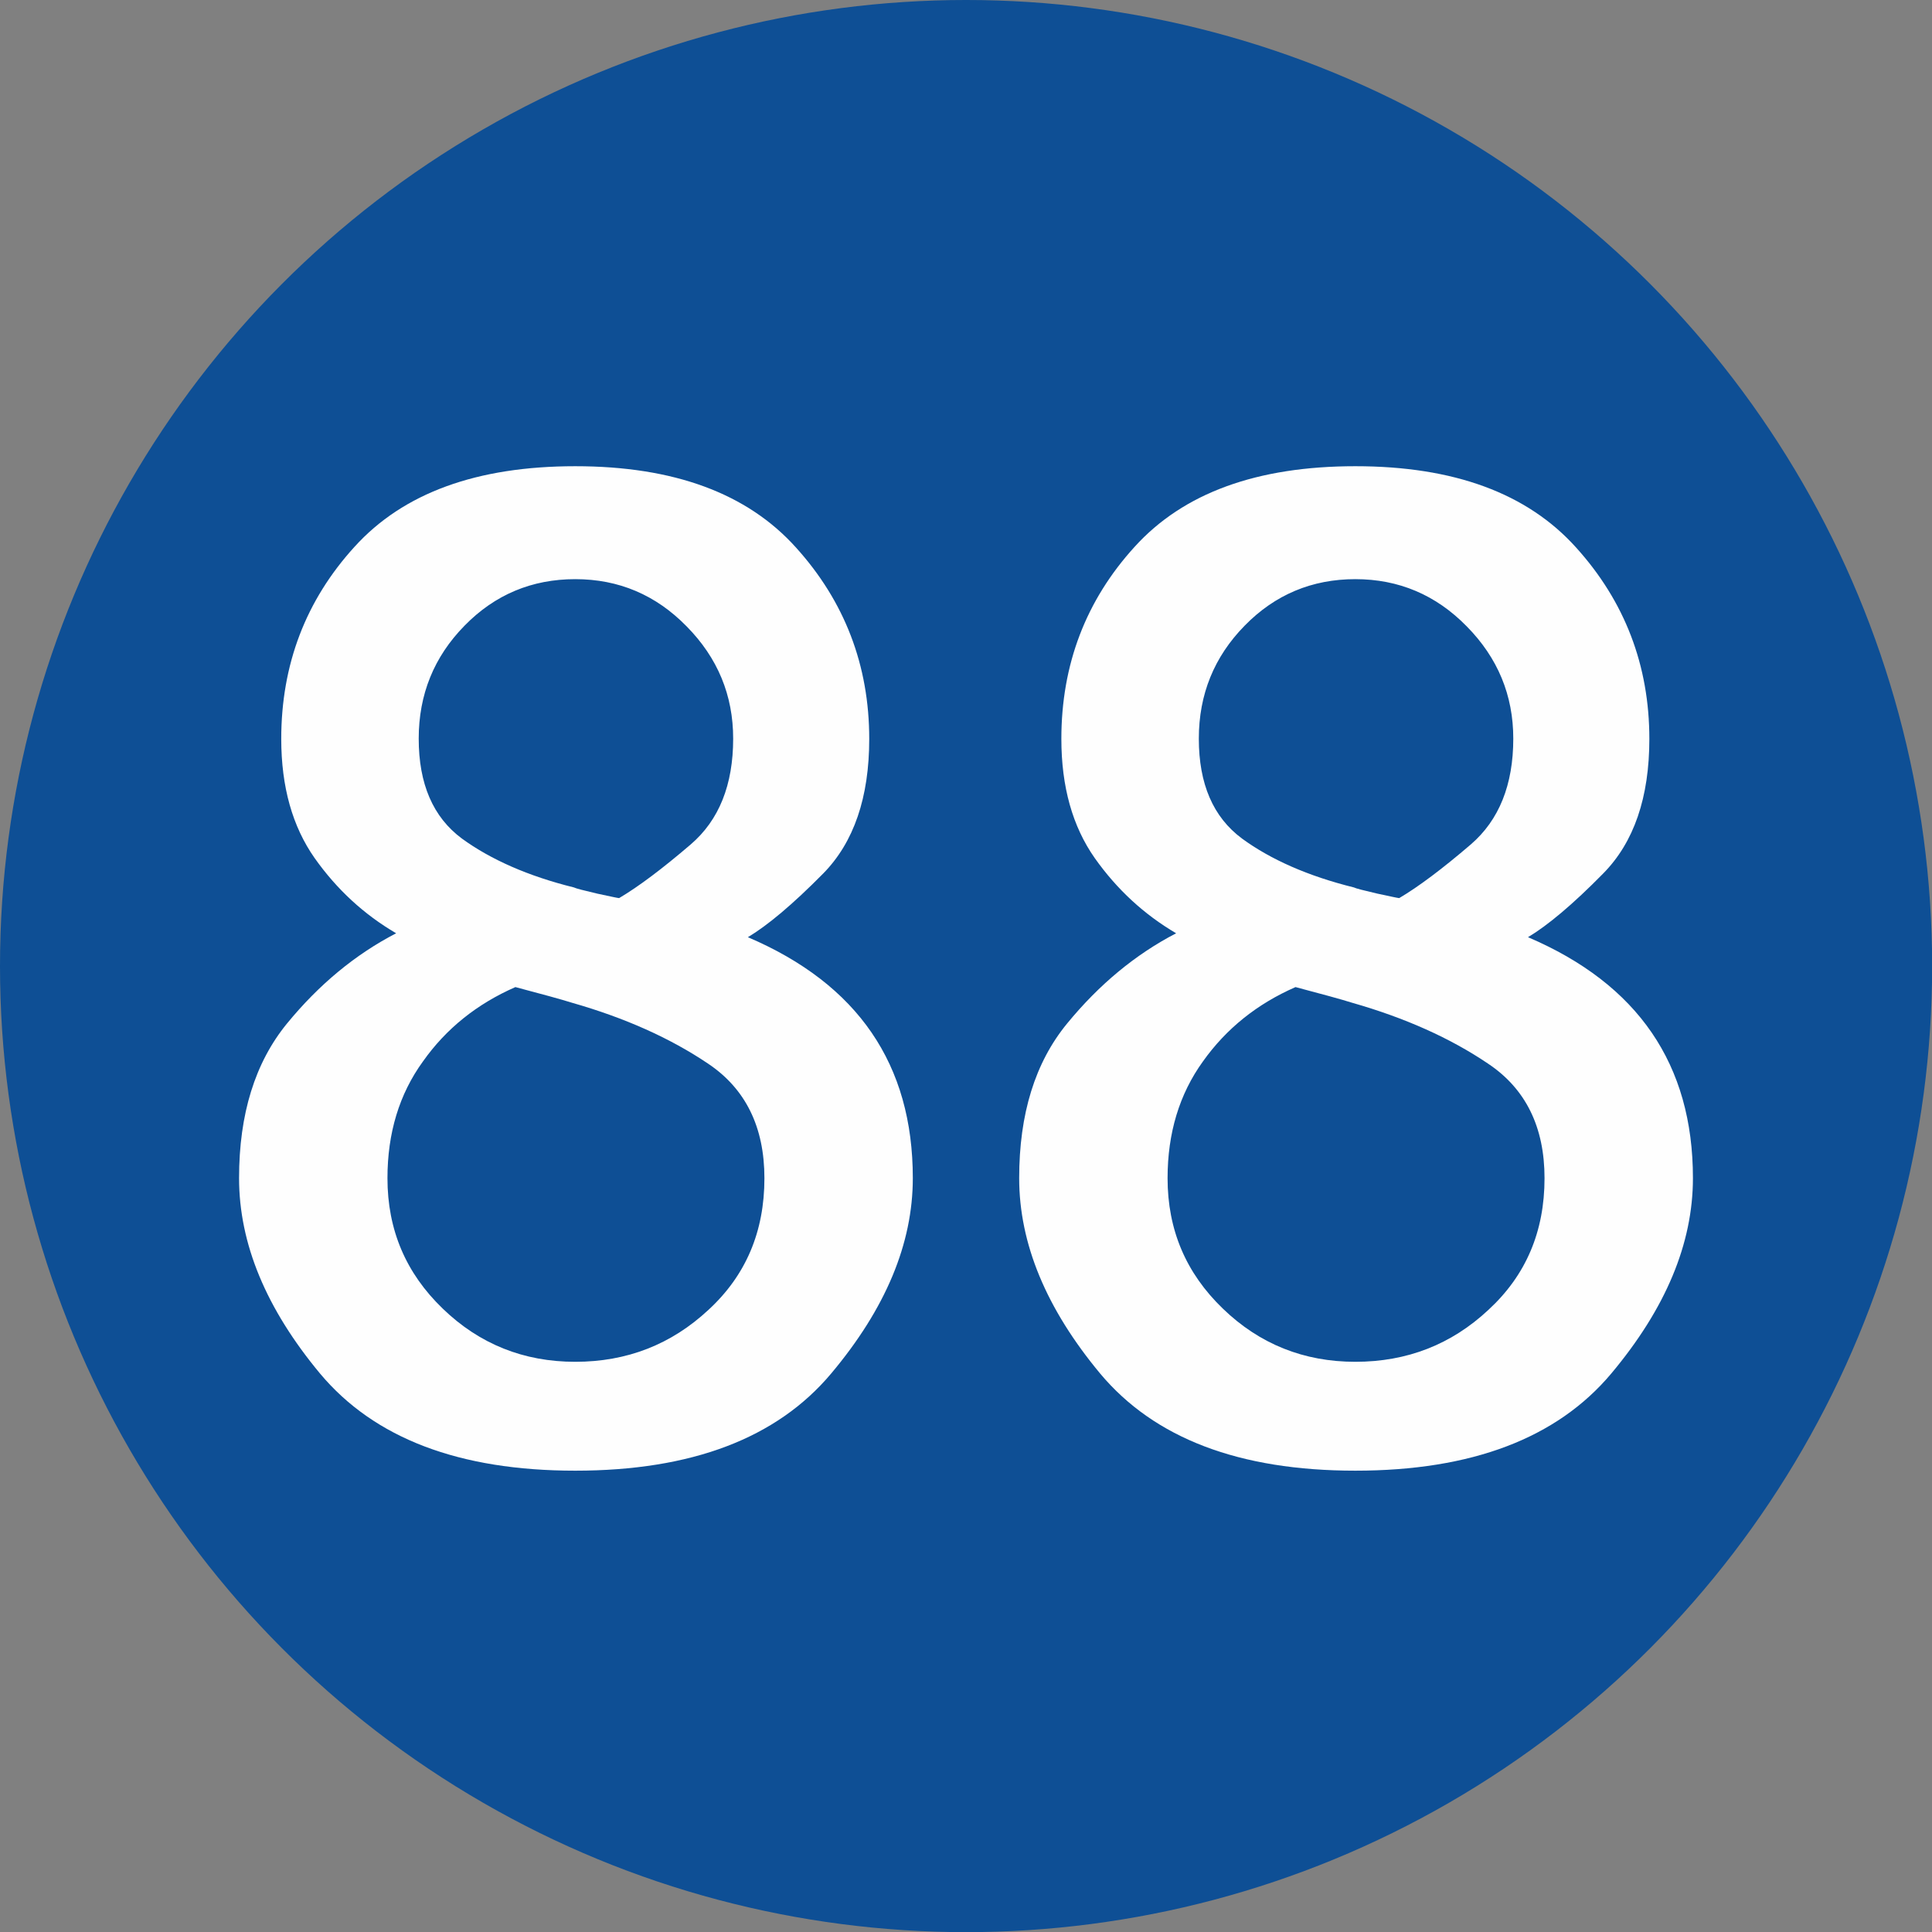 <?xml version="1.0" encoding="UTF-8"?>
<!DOCTYPE svg PUBLIC "-//W3C//DTD SVG 1.1//EN" "http://www.w3.org/Graphics/SVG/1.1/DTD/svg11.dtd">
<svg xmlns="http://www.w3.org/2000/svg" xml:space="preserve" width="591px" height="591px" version="1.1" style="shape-rendering:geometricPrecision; text-rendering:geometricPrecision; image-rendering:optimizeQuality; fill-rule:evenodd; clip-rule:evenodd"
viewBox="0 0 137.87 137.87"
 xmlns:xlink="http://www.w3.org/1999/xlink">
 <rect x="0" y="0" width="137.87" height="137.87" fill="#808080" stroke="none"/>
 <defs>
  <style type="text/css">
   <![CDATA[
    .fil0 {fill:#0E4F95}
    .fil1 {fill:#FEFEFE;fill-rule:nonzero}
   ]]>
  </style>
 </defs>
 <g id="Layer_x0020_1">
  <g id="_1912787991472">
   <circle class="fil0" cx="68.94" cy="68.94" r="68.94"/>
  </g>
  <path class="fil1" d="M17.06 84.07c0,-4.57 1.14,-8.24 3.42,-11.03 2.28,-2.78 4.87,-4.93 7.79,-6.44 -2.29,-1.34 -4.23,-3.12 -5.82,-5.37 -1.58,-2.25 -2.38,-5.08 -2.38,-8.5 0,-5.31 1.75,-9.89 5.23,-13.71 3.48,-3.84 8.73,-5.75 15.75,-5.75 7.03,0 12.27,1.93 15.75,5.8 3.48,3.85 5.23,8.42 5.23,13.66 0,4.18 -1.1,7.38 -3.28,9.6 -2.19,2.22 -3.99,3.72 -5.38,4.55 7.85,3.35 11.77,9.08 11.77,17.19 0,4.68 -1.94,9.32 -5.83,13.95 -3.88,4.62 -9.97,6.93 -18.26,6.93 -8.28,0 -14.34,-2.31 -18.21,-6.93 -3.85,-4.63 -5.78,-9.27 -5.78,-13.95zm10.59 0.01c0,3.68 1.31,6.77 3.95,9.31 2.62,2.53 5.78,3.79 9.45,3.79 3.68,0 6.85,-1.23 9.51,-3.71 2.67,-2.46 3.99,-5.58 3.99,-9.39 0,-3.65 -1.34,-6.39 -4.04,-8.19 -2.69,-1.81 -5.91,-3.25 -9.65,-4.32 -0.83,-0.26 -2.19,-0.63 -4.08,-1.13 -2.74,1.2 -4.94,2.96 -6.6,5.31 -1.69,2.33 -2.53,5.11 -2.53,8.33zm13.31 -20.75c0.13,0.07 0.68,0.21 1.66,0.44 0.97,0.21 1.49,0.32 1.56,0.32 1.39,-0.82 3.09,-2.1 5.11,-3.83 2.03,-1.74 3.03,-4.26 3.03,-7.55 0,-3.09 -1.1,-5.76 -3.32,-8.01 -2.2,-2.25 -4.85,-3.37 -7.95,-3.37 -3.09,0 -5.73,1.1 -7.9,3.32 -2.18,2.22 -3.27,4.91 -3.27,8.06 0,3.23 1.02,5.6 3.08,7.13 2.06,1.5 4.73,2.68 8,3.49zm31.77 20.74c0,-4.57 1.13,-8.24 3.42,-11.03 2.28,-2.78 4.87,-4.93 7.78,-6.44 -2.28,-1.34 -4.22,-3.12 -5.81,-5.37 -1.58,-2.25 -2.38,-5.08 -2.38,-8.5 0,-5.31 1.75,-9.89 5.23,-13.71 3.48,-3.84 8.73,-5.75 15.75,-5.75 7.03,0 12.27,1.93 15.75,5.8 3.48,3.85 5.23,8.42 5.23,13.66 0,4.18 -1.1,7.38 -3.29,9.6 -2.18,2.22 -3.98,3.72 -5.37,4.55 7.85,3.35 11.77,9.08 11.77,17.19 0,4.68 -1.95,9.32 -5.83,13.95 -3.88,4.62 -9.97,6.93 -18.26,6.93 -8.29,0 -14.34,-2.31 -18.21,-6.93 -3.85,-4.63 -5.78,-9.27 -5.78,-13.95zm10.59 0.01c0,3.68 1.31,6.77 3.95,9.31 2.62,2.53 5.78,3.79 9.45,3.79 3.68,0 6.85,-1.23 9.5,-3.71 2.67,-2.46 4,-5.58 4,-9.39 0,-3.65 -1.34,-6.39 -4.05,-8.19 -2.68,-1.81 -5.9,-3.25 -9.64,-4.32 -0.83,-0.26 -2.19,-0.63 -4.08,-1.13 -2.74,1.2 -4.94,2.96 -6.61,5.31 -1.68,2.33 -2.52,5.11 -2.52,8.33zm13.3 -20.75c0.13,0.07 0.68,0.21 1.67,0.44 0.97,0.21 1.49,0.32 1.56,0.32 1.39,-0.82 3.09,-2.1 5.11,-3.83 2.02,-1.74 3.03,-4.26 3.03,-7.55 0,-3.09 -1.1,-5.76 -3.32,-8.01 -2.2,-2.25 -4.86,-3.37 -7.95,-3.37 -3.09,0 -5.73,1.1 -7.9,3.32 -2.18,2.22 -3.27,4.91 -3.27,8.06 0,3.23 1.02,5.6 3.08,7.13 2.05,1.5 4.72,2.68 7.99,3.49z"/>
 </g>
</svg>
